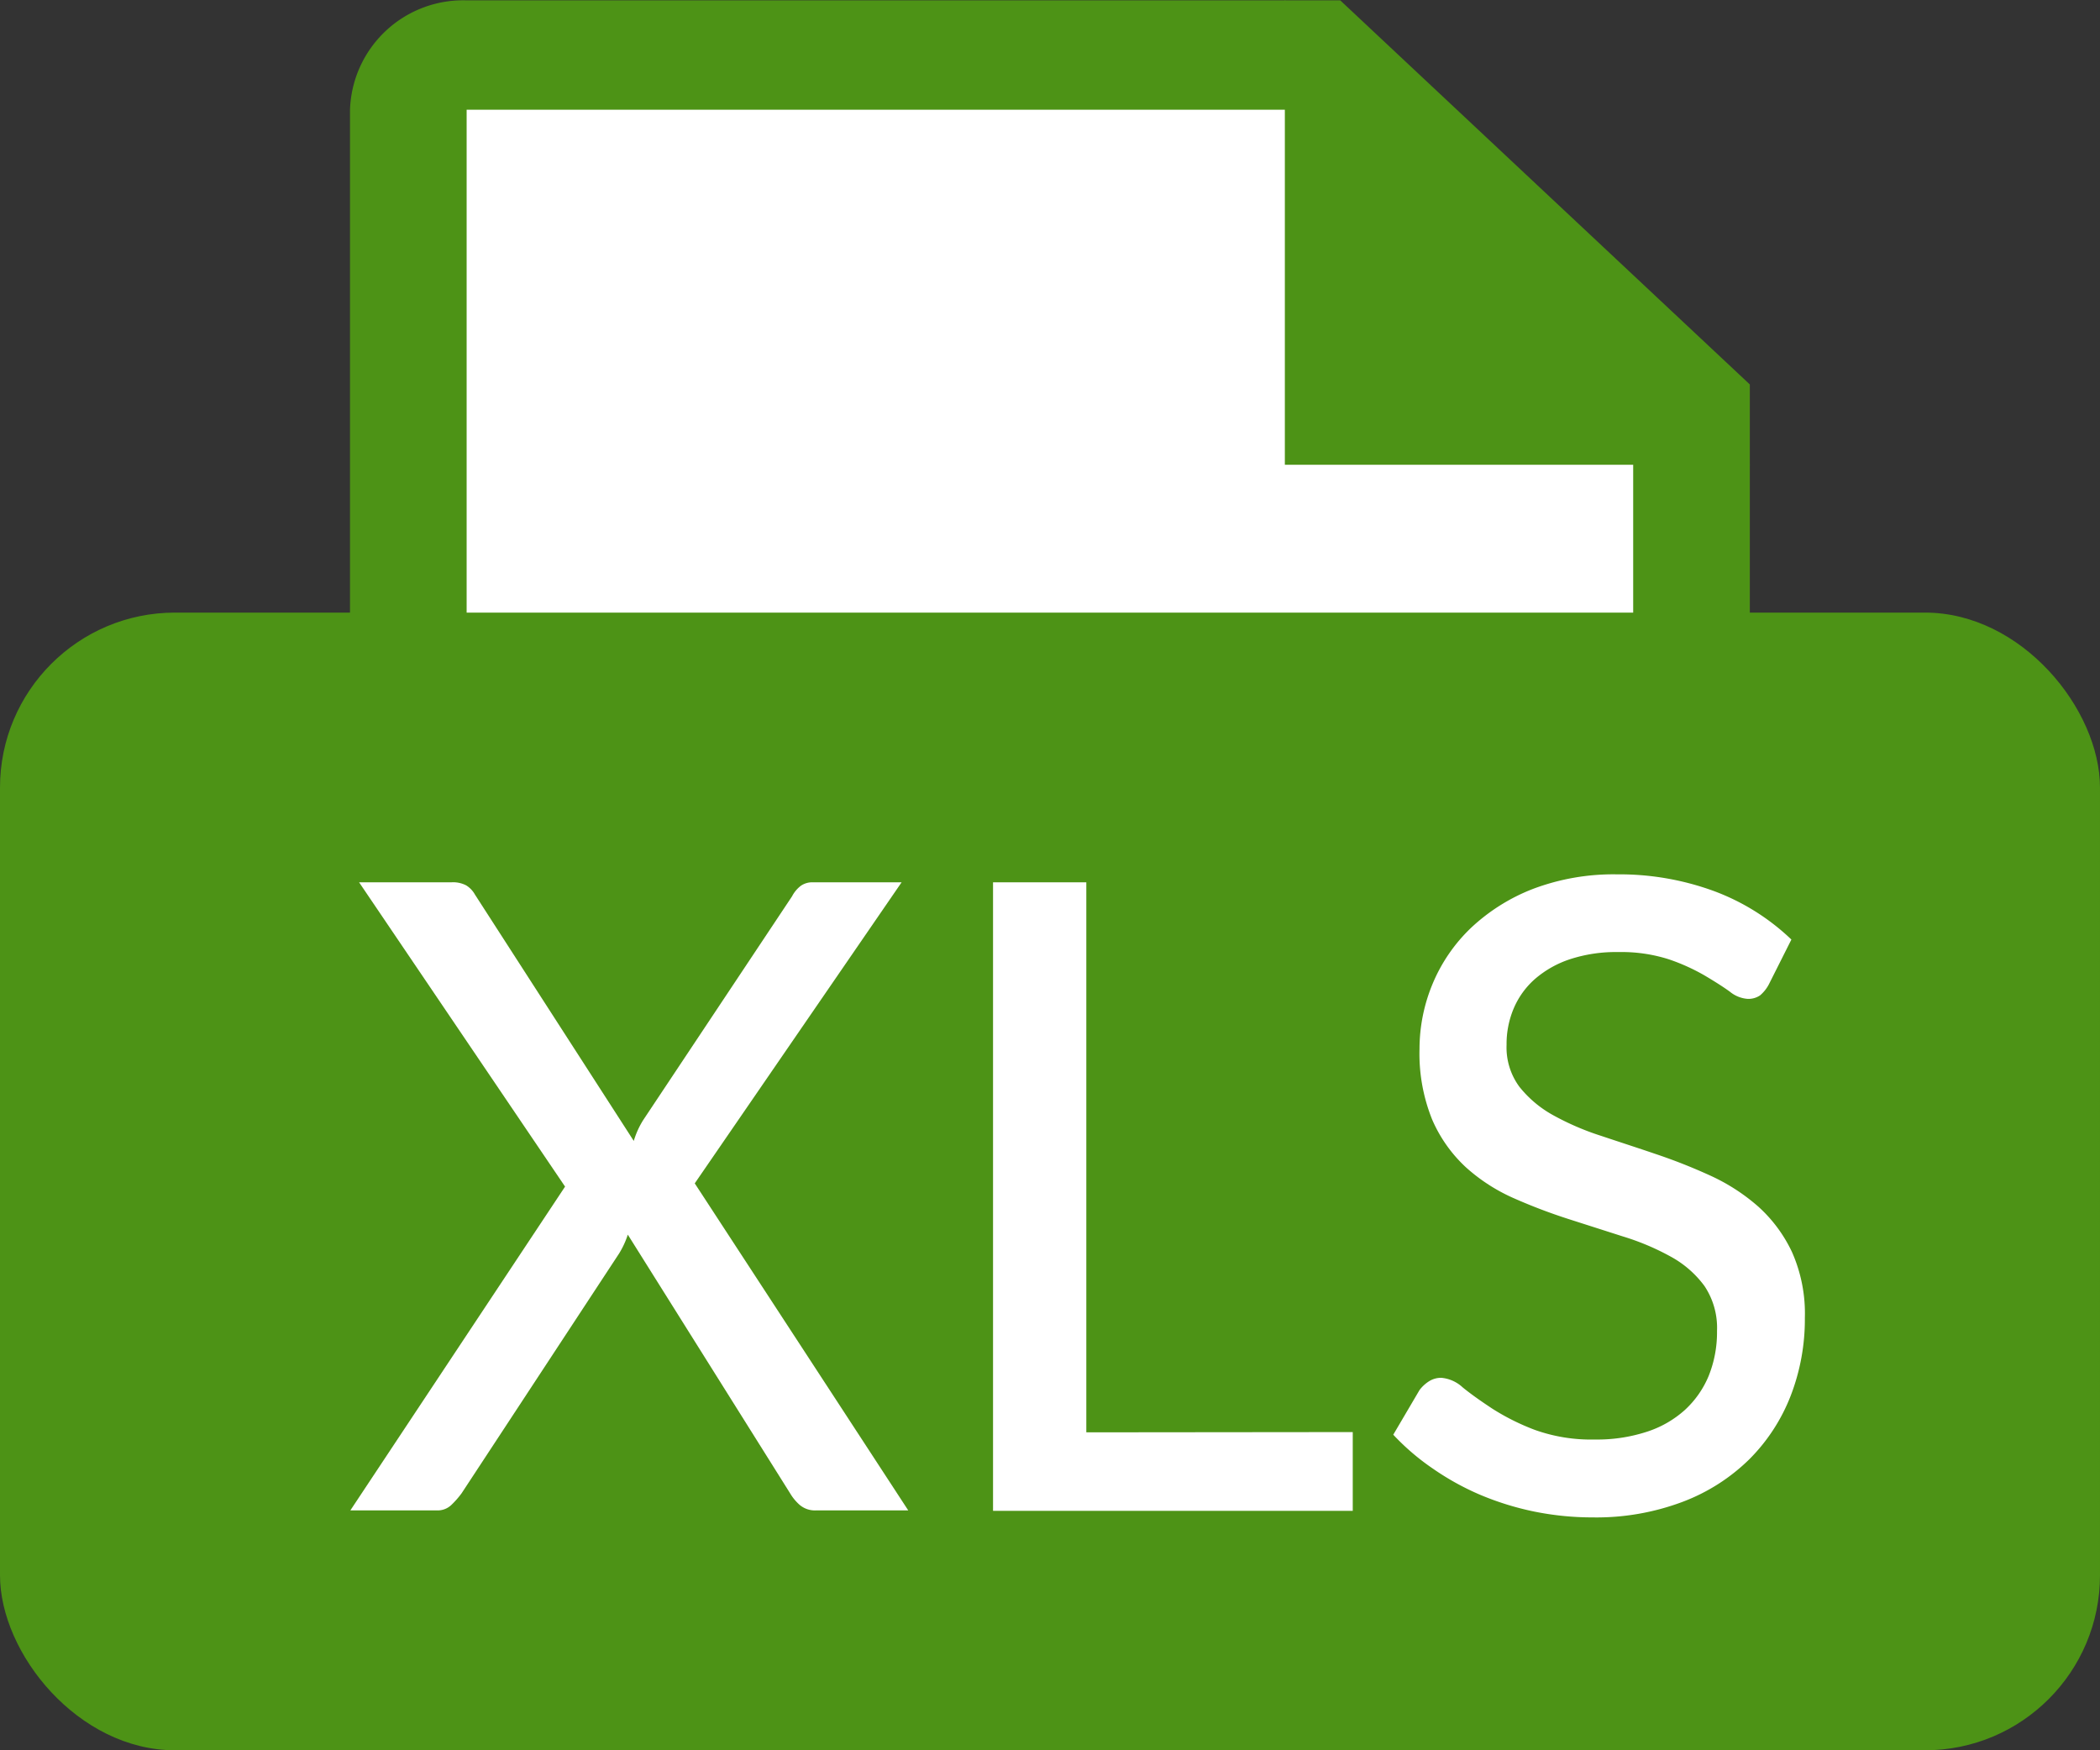 <svg id="XLS" xmlns="http://www.w3.org/2000/svg" width="24" height="20" viewBox="0 0 24 20">
  <rect x="0" y="0" width="24" height="20" fill="#333333" stroke="none"/>
  <path id="Path_3158" data-name="Path 3158" d="M1268.675,977.882V963.648l-4.1-3.762h-9.9v18h14" transform="translate(-1249.738 -958.863)" fill="#fff"/>
  <path id="Path_3076" data-name="Path 3076" d="M978.407,515.039V501.2l-3.9-3.657h-9.432v17.5h13.332m0,1.25H965.075a1.292,1.292,0,0,1-1.333-1.25v-17.5a1.294,1.294,0,0,1,1.333-1.25h9.984l4.681,4.389v14.361A1.292,1.292,0,0,1,978.407,516.289Z" transform="translate(-959.742 -496.289)" fill="#4d9316"/>
  <path id="パス_1034" data-name="パス 1034" d="M974.426,496.289V501.6h5.316Z" transform="translate(-959.742 -496.289)" fill="#4d9316"/>
  <rect id="Rectangle_5152" data-name="Rectangle 5152" width="24" height="13" rx="2" transform="translate(0 7)" fill="#4d9316"/>
  <g id="XLS-2" data-name="XLS" transform="translate(-198.696 -361.018)" style="isolation: isolate">
    <path id="Path_3139" data-name="Path 3139" d="M209.076,378.277h-1.055a.269.269,0,0,1-.186-.063.546.546,0,0,1-.109-.132l-1.855-2.956a.987.987,0,0,1-.1.216l-1.8,2.74a1.015,1.015,0,0,1-.116.132.226.226,0,0,1-.165.063H202.7l2.454-3.7L202.8,371.1h1.054a.325.325,0,0,1,.17.035.29.29,0,0,1,.1.105l1.815,2.815a.969.969,0,0,1,.109-.24l1.7-2.555a.36.36,0,0,1,.1-.12.228.228,0,0,1,.14-.04H209l-2.364,3.44Z" fill="#fff"/>
    <path id="Path_3140" data-name="Path 3140" d="M214.156,377.382v.9h-4.111V371.1h1.066v6.285Z" fill="#fff"/>
    <path id="Path_3141" data-name="Path 3141" d="M218.911,372.267a.426.426,0,0,1-.1.125.239.239,0,0,1-.14.04.361.361,0,0,1-.206-.083c-.076-.055-.172-.116-.287-.184a2.272,2.272,0,0,0-.412-.186,1.779,1.779,0,0,0-.575-.082,1.69,1.69,0,0,0-.553.082,1.174,1.174,0,0,0-.4.226.933.933,0,0,0-.242.335,1.041,1.041,0,0,0-.082.417.757.757,0,0,0,.147.48,1.286,1.286,0,0,0,.387.325,3.061,3.061,0,0,0,.546.235c.2.067.411.135.625.208a6.345,6.345,0,0,1,.625.247,2.235,2.235,0,0,1,.545.352,1.638,1.638,0,0,1,.387.521,1.732,1.732,0,0,1,.147.752,2.426,2.426,0,0,1-.162.89,2.1,2.1,0,0,1-.472.725,2.187,2.187,0,0,1-.763.487,2.8,2.8,0,0,1-1.027.178,3.353,3.353,0,0,1-.67-.067,3.3,3.3,0,0,1-.616-.191,3.042,3.042,0,0,1-.542-.3,2.687,2.687,0,0,1-.452-.387l.3-.51a.41.41,0,0,1,.108-.1.256.256,0,0,1,.142-.04.411.411,0,0,1,.243.109c.092.075.205.155.34.244a2.638,2.638,0,0,0,.485.242,1.908,1.908,0,0,0,.688.11,1.83,1.83,0,0,0,.59-.088,1.2,1.2,0,0,0,.437-.25,1.1,1.1,0,0,0,.273-.392,1.335,1.335,0,0,0,.094-.51.86.86,0,0,0-.144-.515,1.178,1.178,0,0,0-.385-.335,2.834,2.834,0,0,0-.545-.23l-.625-.2a6.339,6.339,0,0,1-.625-.238,2.048,2.048,0,0,1-.545-.352,1.615,1.615,0,0,1-.386-.545,2.01,2.01,0,0,1-.145-.808,1.936,1.936,0,0,1,.15-.745,1.886,1.886,0,0,1,.438-.638,2.187,2.187,0,0,1,.707-.445,2.6,2.6,0,0,1,.961-.167,3.139,3.139,0,0,1,1.112.192,2.577,2.577,0,0,1,.882.553Z" fill="#fff"/>
  </g>
</svg>
